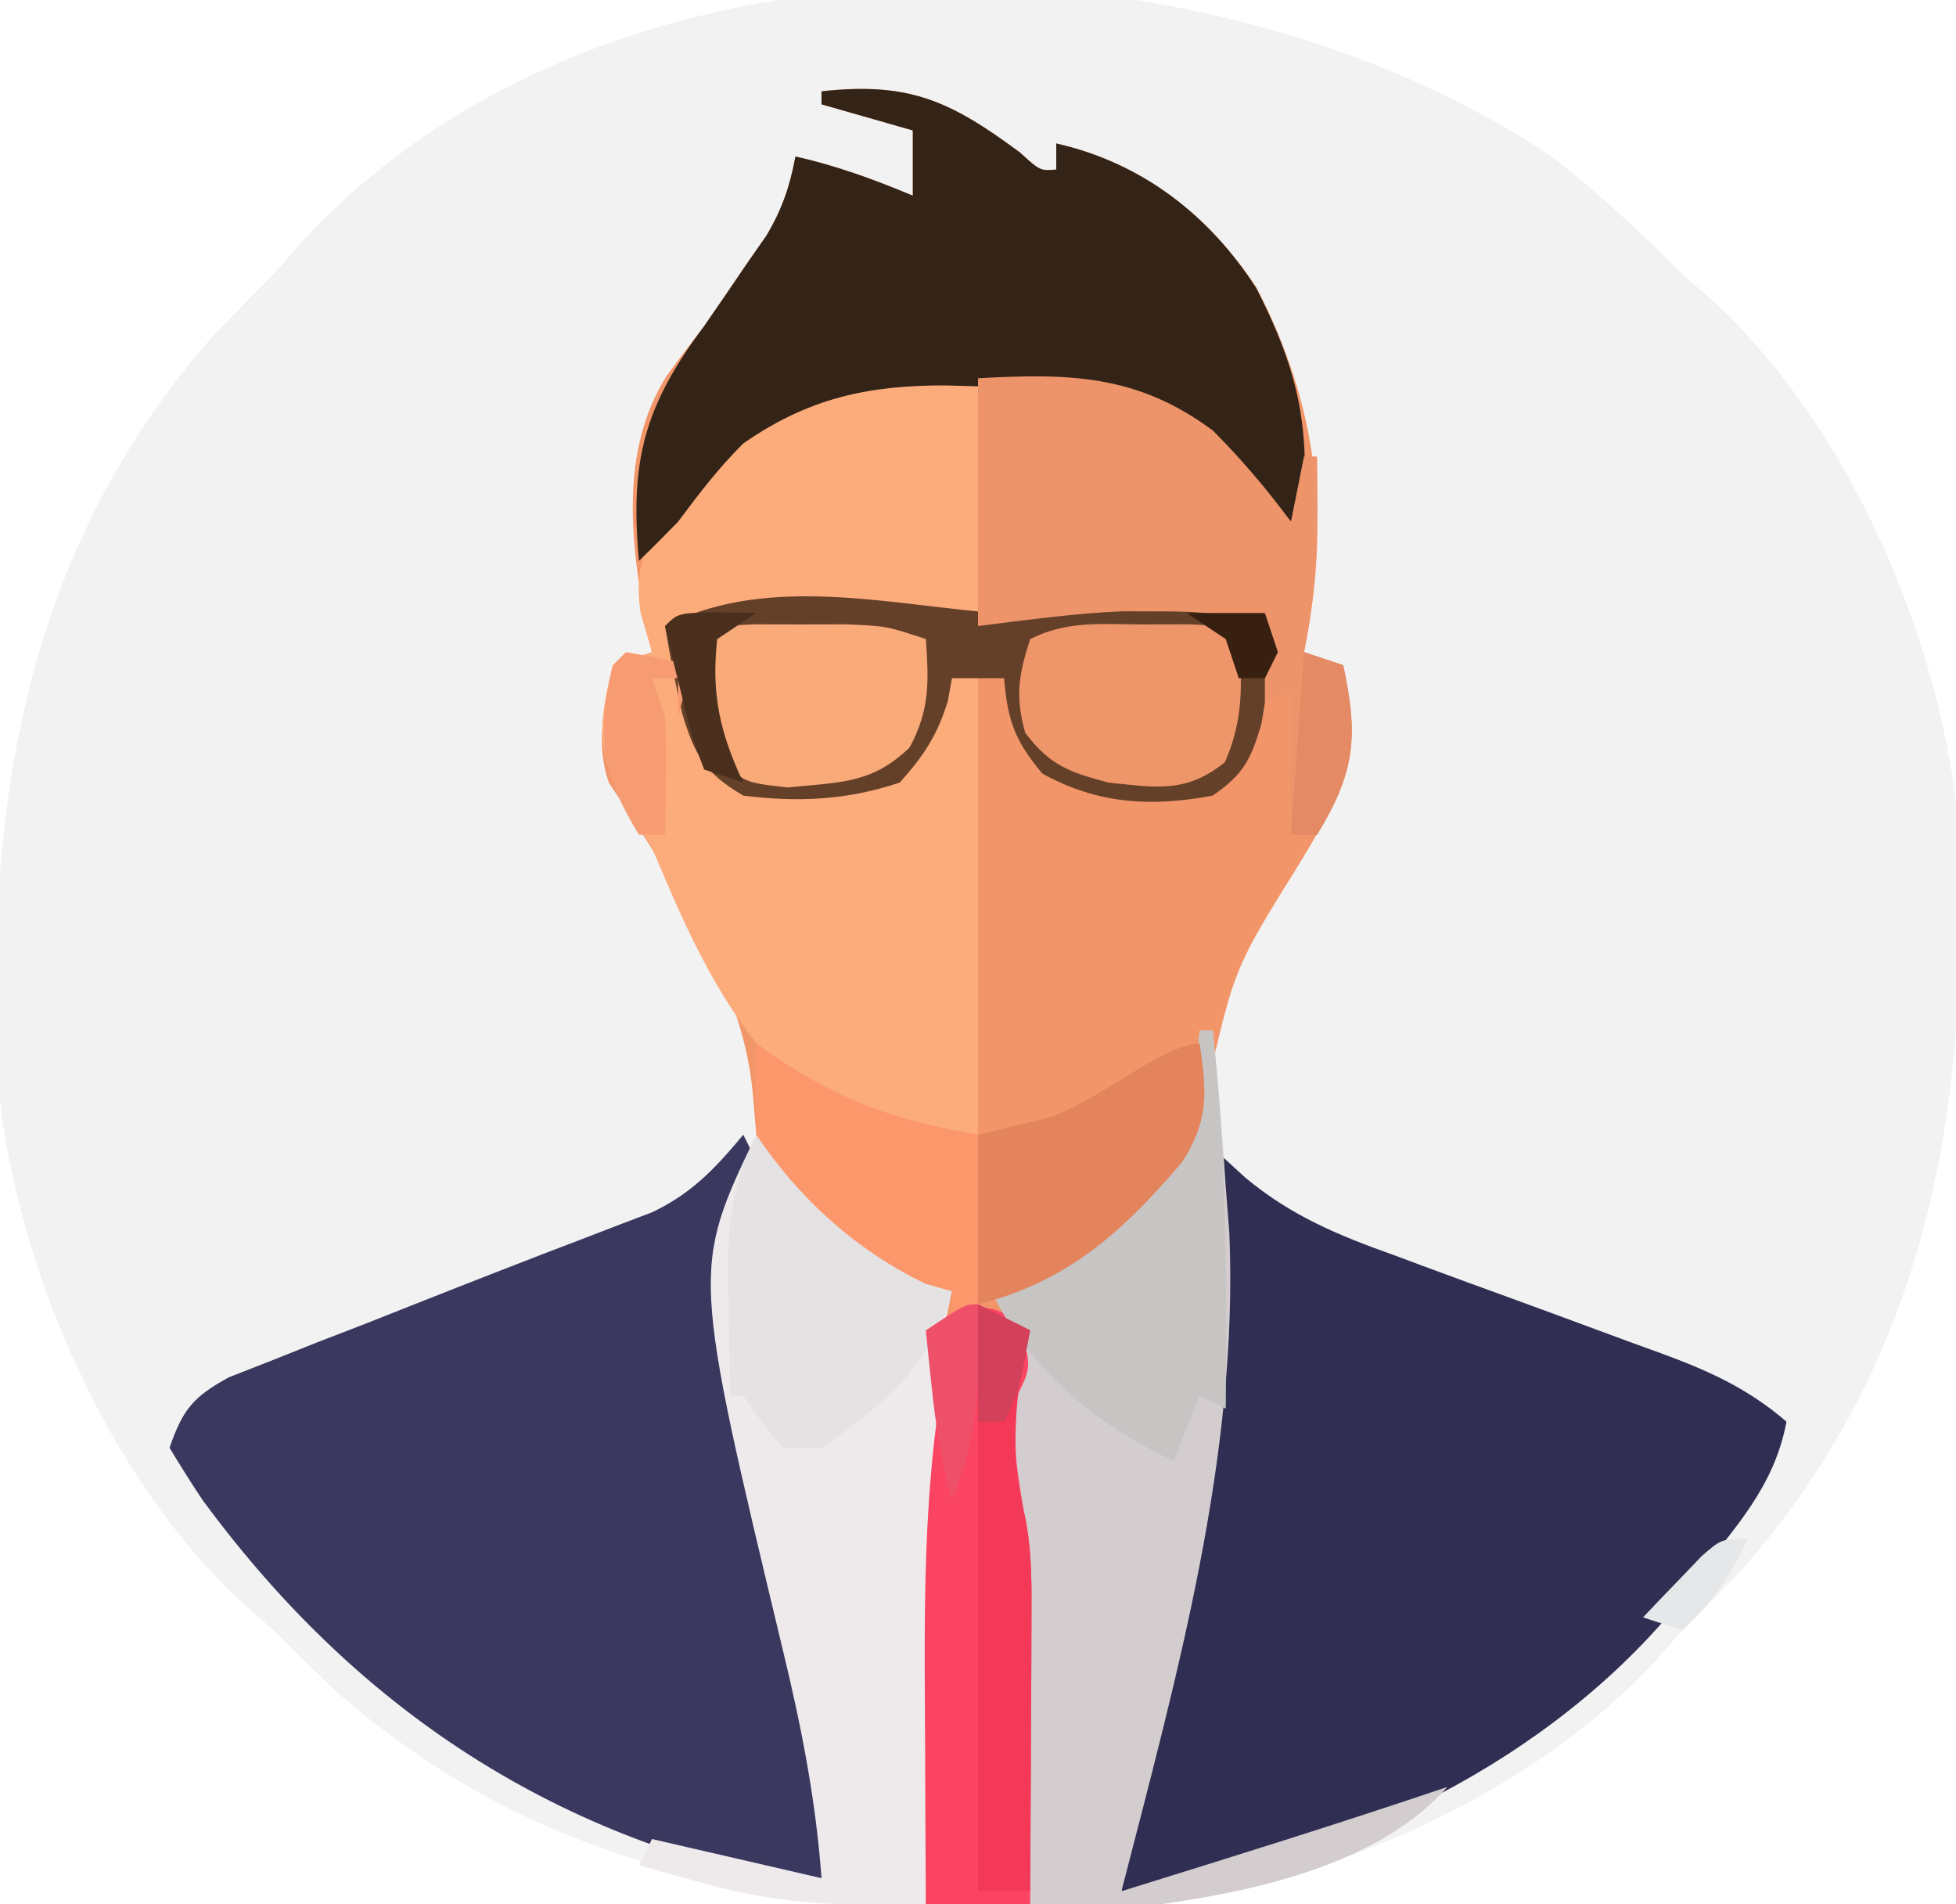<?xml version="1.0" encoding="UTF-8"?>
<svg version="1.1" xmlns="http://www.w3.org/2000/svg" width="150" height="146">
<path d="M0 0 C3.578 2.787 6.796 5.796 10 9 C10.621 9.539 11.243 10.078 11.883 10.633 C22.764 20.343 30.047 37.325 31.223 51.733 C32.057 72.933 28.914 92.17 14.438 108.5 C12.968 110.009 11.49 111.51 10 113 C9.461 113.621 8.922 114.243 8.367 114.883 C-1.424 125.855 -18.571 133.179 -33.108 134.223 C-55.676 134.979 -76.001 132.951 -93.5 117.438 C-95.009 115.968 -96.51 114.49 -98 113 C-98.621 112.461 -99.243 111.922 -99.883 111.367 C-110.764 101.657 -118.047 84.675 -119.223 70.267 C-120.057 49.067 -116.914 29.83 -102.438 13.5 C-100.968 11.991 -99.49 10.49 -98 9 C-97.461 8.379 -96.922 7.757 -96.367 7.117 C-73.147 -18.904 -27.19 -18.137 0 0 Z " fill="#F2F2F2" transform="translate(119,12)"/>
<path d="M0 0 C6.684 -0.729 9.84 0.705 15.215 4.688 C16.765 6.099 16.765 6.099 18 6 C18 5.34 18 4.68 18 4 C24.531 5.469 29.635 9.453 33.328 14.992 C38.102 24.148 39.061 32.953 37 43 C37.99 43.33 38.98 43.66 40 44 C41.466 50.663 40.067 53.618 36.625 59.25 C31.68 67.191 31.68 67.191 29.625 76.125 C28.743 81.591 26.061 84.379 22 88 C19.423 89.854 16.792 91.492 14 93 C14.66 93.66 15.32 94.32 16 95 C15.713 96.675 15.369 98.341 15 100 C14.79 104.449 14.79 104.449 15.502 108.808 C16.169 111.744 16.111 114.506 16.098 117.516 C16.094 118.766 16.091 120.016 16.088 121.305 C16.075 123.258 16.075 123.258 16.062 125.25 C16.058 126.567 16.053 127.885 16.049 129.242 C16.037 132.495 16.021 135.747 16 139 C13.36 139 10.72 139 8 139 C7.975 135.053 7.957 131.106 7.945 127.159 C7.938 125.169 7.925 123.178 7.912 121.188 C7.896 114.709 8 108.372 8.838 101.943 C9.041 99.506 8.504 97.377 8 95 C8.66 94.01 9.32 93.02 10 92 C9.01 91.722 9.01 91.722 8 91.438 C2.682 88.889 -1.737 84.895 -5 80 C-5.103 78.824 -5.206 77.649 -5.312 76.438 C-6.17 68.109 -11.787 59.895 -16.312 53 C-17.383 49.885 -16.61 47.172 -16 44 C-14.515 43.505 -14.515 43.505 -13 43 C-13.157 42.295 -13.315 41.59 -13.477 40.863 C-14.65 34.447 -15.465 27.543 -11.875 21.812 C-10.936 20.527 -9.976 19.257 -9 18 C-7.905 16.425 -6.821 14.841 -5.75 13.25 C-5.25 12.533 -4.75 11.817 -4.234 11.078 C-3.016 9.027 -2.441 7.331 -2 5 C1.147 5.699 4.026 6.761 7 8 C7 6.35 7 4.7 7 3 C4.69 2.34 2.38 1.68 0 1 C0 0.67 0 0.34 0 0 Z " fill="#F2966A" transform="translate(63,7)"/>
<path d="M0 0 C0.827 0.758 1.655 1.517 2.507 2.298 C6.021 5.218 9.612 6.707 13.883 8.227 C14.62 8.501 15.356 8.775 16.115 9.058 C18.448 9.925 20.786 10.776 23.125 11.625 C25.471 12.483 27.815 13.344 30.156 14.213 C31.607 14.751 33.061 15.283 34.517 15.806 C38.104 17.13 41.094 18.492 44 21 C43.073 25.965 40.066 29.126 37 33 C35.948 34.454 35.948 34.454 34.875 35.938 C24.649 47.809 8.438 55.397 -7 57 C-7.31 53.171 -6.811 50.018 -5.75 46.375 C-1.341 30.785 0.62 16.201 0 0 Z " fill="#302E52" transform="translate(93,88)"/>
<path d="M0 0 C0.495 0.99 0.495 0.99 1 2 C0.67 2.99 0.34 3.98 0 5 C-1.471 19.684 2.373 34.257 6.164 48.348 C6.936 51.72 7.172 54.559 7 58 C-13.329 54.756 -29.231 44.629 -41.449 28.031 C-42.336 26.712 -43.177 25.36 -44 24 C-42.973 21.061 -42.226 20.124 -39.453 18.6 C-38.396 18.185 -37.339 17.771 -36.25 17.344 C-35.083 16.878 -33.917 16.413 -32.715 15.934 C-31.489 15.461 -30.263 14.987 -29 14.5 C-27.805 14.027 -26.61 13.554 -25.379 13.066 C-20.93 11.307 -16.477 9.561 -12.004 7.862 C-11.119 7.521 -10.233 7.18 -9.32 6.828 C-8.172 6.394 -8.172 6.394 -7 5.95 C-3.948 4.5 -2.149 2.578 0 0 Z " fill="#3A385F" transform="translate(57,87)"/>
<path d="M0 0 C2.382 0.031 2.382 0.031 4.812 0.062 C4.812 6.332 4.812 12.602 4.812 19.062 C3.348 18.898 1.884 18.733 0.375 18.562 C-5.884 17.941 -12.075 17.336 -18.188 19.062 C-17.739 20.877 -17.278 22.689 -16.812 24.5 C-16.557 25.509 -16.302 26.519 -16.039 27.559 C-15.462 30.218 -15.462 30.218 -13.188 31.062 C-11.112 31.26 -11.112 31.26 -8.812 31.25 C-8.042 31.264 -7.271 31.278 -6.477 31.293 C-3.898 31.033 -2.357 30.473 -0.188 29.062 C1.58 26.029 1.58 26.029 2.812 23.062 C3.473 23.062 4.133 23.062 4.812 23.062 C4.812 34.612 4.812 46.163 4.812 58.062 C-3.83 57.102 -6.527 56.785 -12.188 51.062 C-15.77 46.466 -17.947 41.419 -20.188 36.062 C-20.929 34.891 -21.68 33.724 -22.438 32.562 C-24.49 28.457 -24.261 26.447 -23.188 22.062 C-22.198 21.733 -21.207 21.402 -20.188 21.062 C-20.476 20.073 -20.765 19.082 -21.062 18.062 C-21.564 14.525 -20.755 12.814 -18.688 9.938 C-13.584 3.811 -8.17 -0.106 0 0 Z " fill="#FCAB7B" transform="translate(70.188,28.938)"/>
<path d="M0 0 C6.684 -0.729 9.84 0.705 15.215 4.688 C16.765 6.099 16.765 6.099 18 6 C18 5.34 18 4.68 18 4 C24.558 5.476 29.757 9.491 33.363 15.133 C35.755 19.846 37.132 23.854 37.062 29.188 C37.053 30.089 37.044 30.99 37.035 31.918 C37.024 32.605 37.012 33.292 37 34 C36.278 33.258 35.556 32.515 34.812 31.75 C27.453 24.554 22.298 22.64 12.188 22.625 C11.323 22.601 10.459 22.576 9.568 22.551 C3.572 22.524 -1.028 23.536 -6 27 C-7.904 28.894 -9.385 30.831 -11 33 C-11.986 34.014 -12.983 35.018 -14 36 C-14.708 28.321 -13.582 24.113 -9 18 C-7.907 16.423 -6.824 14.84 -5.75 13.25 C-5.25 12.533 -4.75 11.817 -4.234 11.078 C-3.016 9.027 -2.441 7.331 -2 5 C1.147 5.699 4.026 6.761 7 8 C7 6.35 7 4.7 7 3 C4.69 2.34 2.38 1.68 0 1 C0 0.67 0 0.34 0 0 Z " fill="#332417" transform="translate(63,7)"/>
<path d="M0 0 C0.33 0 0.66 0 1 0 C1.431 3.995 1.732 7.991 2 12 C2.092 13.176 2.183 14.351 2.277 15.562 C2.984 32.649 -1.771 49.555 -6 66 C2.358 63.405 10.712 60.812 19 58 C13.817 63.868 4.53 65.941 -3 67 C-4.76 67.049 -6.521 67.064 -8.281 67.047 C-9.169 67.04 -10.056 67.033 -10.971 67.026 C-11.975 67.013 -11.975 67.013 -13 67 C-13.025 66.173 -13.05 65.345 -13.076 64.493 C-13.192 60.745 -13.315 56.998 -13.438 53.25 C-13.477 51.948 -13.516 50.646 -13.557 49.305 C-13.599 48.054 -13.64 46.804 -13.684 45.516 C-13.72 44.364 -13.757 43.211 -13.795 42.024 C-13.966 39.504 -14.347 37.418 -15 35 C-15.124 31.593 -15.132 28.58 -14.375 25.25 C-13.69 22.724 -13.69 22.724 -16 20 C-14.732 19.443 -14.732 19.443 -13.438 18.875 C-8.352 16.101 -4.224 12.836 -1 8 C-0.549 5.951 -0.549 5.951 -0.375 3.812 C-0.251 2.554 -0.128 1.296 0 0 Z " fill="#D3CDCF" transform="translate(92,79)"/>
<path d="M0 0 C0.66 0.701 1.32 1.403 2 2.125 C5.794 5.93 10.179 9.589 15 12 C14.814 12.866 14.629 13.732 14.438 14.625 C13.842 17.943 13.842 17.943 14.5 21 C15.058 24.349 14.567 26.662 14 30 C13.858 32.308 13.755 34.618 13.684 36.93 C13.642 38.219 13.6 39.508 13.557 40.836 C13.517 42.182 13.477 43.529 13.438 44.875 C13.394 46.245 13.351 47.615 13.307 48.984 C13.201 52.323 13.099 55.661 13 59 C7.21 59.156 2.002 59.07 -3.625 57.5 C-4.649 57.222 -5.672 56.943 -6.727 56.656 C-7.477 56.44 -8.227 56.223 -9 56 C-8.67 55.34 -8.34 54.68 -8 54 C-1.565 55.485 -1.565 55.485 5 57 C4.566 51.038 3.465 45.42 2.062 39.625 C-4.956 10.345 -4.956 10.345 0 0 Z " fill="#EEEAEC" transform="translate(58,87)"/>
<path d="M0 0 C2.919 0.117 5.18 -0.257 8.016 -0.879 C9.867 -0.992 11.723 -1.054 13.578 -1.066 C14.972 -1.088 14.972 -1.088 16.395 -1.109 C19.091 -0.872 20.71 -0.252 23.016 1.121 C22.759 2.728 22.485 4.331 22.203 5.934 C22.052 6.827 21.901 7.72 21.746 8.641 C20.935 11.394 20.364 12.489 18.016 14.121 C13.269 15.014 9.186 14.766 4.953 12.434 C2.841 9.913 2.286 8.366 2.016 5.121 C0.696 5.121 -0.624 5.121 -1.984 5.121 C-2.087 5.699 -2.191 6.276 -2.297 6.871 C-3.1 9.499 -4.155 11.08 -5.984 13.121 C-10.046 14.475 -13.738 14.644 -17.984 14.121 C-20.887 12.41 -21.707 11.052 -22.66 7.852 C-23.178 5.614 -23.616 3.387 -23.984 1.121 C-16.653 -2.663 -7.891 -0.772 0 0 Z " fill="#654029" transform="translate(74.984,46.879)"/>
<path d="M0 0 C7.025 -0.39 12.222 -0.284 18 4 C20.202 6.197 22.148 8.503 24 11 C24.33 9.35 24.66 7.7 25 6 C25.33 6 25.66 6 26 6 C26.103 11.126 26.036 15.95 25 21 C25.99 21.33 26.98 21.66 28 22 C29.199 27.449 28.914 30.222 26 35 C25.34 35 24.68 35 24 35 C24 31.37 24 27.74 24 24 C23.34 24.33 22.68 24.66 22 25 C22 23.02 22 21.04 22 19 C18.991 17.997 16.956 17.866 13.812 17.875 C12.911 17.872 12.01 17.87 11.082 17.867 C7.372 18.027 3.685 18.539 0 19 C0 12.73 0 6.46 0 0 Z " fill="#ED946A" transform="translate(75,29)"/>
<path d="M0 0 C0.598 0.206 1.196 0.412 1.812 0.625 C2.938 4.375 2.938 4.375 1.812 6.625 C1.602 11.078 1.602 11.078 2.314 15.444 C2.984 18.376 2.924 21.135 2.91 24.141 C2.907 25.391 2.904 26.641 2.9 27.93 C2.892 29.232 2.884 30.534 2.875 31.875 C2.87 33.192 2.866 34.51 2.861 35.867 C2.85 39.12 2.833 42.372 2.812 45.625 C0.172 45.625 -2.467 45.625 -5.188 45.625 C-5.213 41.678 -5.231 37.731 -5.242 33.784 C-5.25 31.794 -5.263 29.803 -5.275 27.812 C-5.292 21.342 -5.189 15.008 -4.361 8.586 C-4.143 6.122 -4.479 3.988 -5.188 1.625 C-2.188 -0.375 -2.188 -0.375 0 0 Z " fill="#FB4462" transform="translate(76.188,100.375)"/>
<path d="M0 0 C0.33 0 0.66 0 1 0 C2.045 9.687 2.104 19.273 2 29 C1.34 28.67 0.68 28.34 0 28 C-0.99 30.475 -0.99 30.475 -2 33 C-8.073 30.184 -12.978 26.043 -16 20 C-14.732 19.443 -14.732 19.443 -13.438 18.875 C-8.352 16.101 -4.224 12.836 -1 8 C-0.549 5.951 -0.549 5.951 -0.375 3.812 C-0.251 2.554 -0.128 1.296 0 0 Z " fill="#C7C4C4" transform="translate(92,79)"/>
<path d="M0 0 C0.66 0.701 1.32 1.403 2 2.125 C5.794 5.93 10.179 9.589 15 12 C13.67 17.485 9.502 20.906 5 24 C4.01 24 3.02 24 2 24 C0.375 22 0.375 22 -1 20 C-1.33 20 -1.66 20 -2 20 C-2.054 17.604 -2.094 15.209 -2.125 12.812 C-2.142 12.139 -2.159 11.465 -2.176 10.771 C-2.215 6.712 -1.8 3.65 0 0 Z " fill="#E4E2E2" transform="translate(58,87)"/>
<path d="M0 0 C1.752 0.004 1.752 0.004 3.539 0.008 C4.702 0.005 5.865 0.003 7.062 0 C10.164 0.133 10.164 0.133 13.164 1.133 C13.387 4.4 13.491 6.529 11.914 9.445 C8.994 12.261 6.579 12.089 2.602 12.508 C-0.836 12.133 -0.836 12.133 -2.773 10.008 C-3.95 6.824 -4.142 4.501 -3.836 1.133 C-2.836 0.133 -2.836 0.133 0 0 Z " fill="#F8AA79" transform="translate(57.836,47.867)"/>
<path d="M0 0 C1.765 -0.004 1.765 -0.004 3.566 -0.008 C6.438 0.125 6.438 0.125 7.438 1.125 C7.703 4.648 7.799 7.296 6.375 10.562 C3.409 12.955 1.139 12.508 -2.562 12.125 C-5.586 11.319 -7.043 10.809 -8.938 8.312 C-9.727 5.549 -9.444 3.842 -8.562 1.125 C-5.696 -0.308 -3.19 -0.007 0 0 Z " fill="#EF956A" transform="translate(87.562,47.875)"/>
<path d="M0 0 C0.473 0.338 0.946 0.675 1.434 1.023 C6.569 4.487 10.9 5.952 17 7 C17 11.29 17 15.58 17 20 C16.34 20.33 15.68 20.66 15 21 C15 20.34 15 19.68 15 19 C14.34 18.814 13.68 18.629 13 18.438 C7.682 15.889 3.263 11.895 0 7 C-0.079 4.668 -0.088 2.332 0 0 Z " fill="#FC966B" transform="translate(58,80)"/>
<path d="M0 0 C0.546 3.742 0.726 5.866 -1.348 9.105 C-5.874 14.408 -10.124 18.281 -17 20 C-17 15.71 -17 11.42 -17 7 C-15.288 6.588 -13.576 6.175 -11.812 5.75 C-8.229 4.786 -2.817 0 0 0 Z " fill="#E3845D" transform="translate(92,80)"/>
<path d="M0 0 C1.98 0.99 1.98 0.99 4 2 C3.835 2.681 3.67 3.361 3.5 4.062 C2.835 7.967 2.438 11.959 3.502 15.821 C4.156 18.684 4.112 21.361 4.098 24.297 C4.094 25.502 4.091 26.707 4.088 27.949 C4.08 29.203 4.071 30.458 4.062 31.75 C4.058 33.02 4.053 34.289 4.049 35.598 C4.037 38.732 4.021 41.866 4 45 C2.68 45 1.36 45 0 45 C0 30.15 0 15.3 0 0 Z " fill="#F33957" transform="translate(75,100)"/>
<path d="M0 0 C1.675 0.286 3.344 0.618 5 1 C4.67 2.32 4.34 3.64 4 5 C4 4.01 4 3.02 4 2 C3.34 2 2.68 2 2 2 C2.33 2.99 2.66 3.98 3 5 C3.067 6.561 3.085 8.125 3.062 9.688 C3.053 10.496 3.044 11.304 3.035 12.137 C3.024 12.752 3.012 13.366 3 14 C2.34 14 1.68 14 1 14 C-1.905 9.236 -2.278 6.431 -1 1 C-0.67 0.67 -0.34 0.34 0 0 Z " fill="#F69B72" transform="translate(48,50)"/>
<path d="M0 0 C0.99 0.33 1.98 0.66 3 1 C4.199 6.449 3.914 9.222 1 14 C0.34 14 -0.32 14 -1 14 C-0.67 9.38 -0.34 4.76 0 0 Z " fill="#E48A65" transform="translate(100,50)"/>
<path d="M0 0 C0.218 5.439 0.104 9.871 -2 15 C-2.796 12.085 -3.253 9.254 -3.562 6.25 C-3.688 5.051 -3.688 5.051 -3.816 3.828 C-3.907 2.923 -3.907 2.923 -4 2 C-1 0 -1 0 0 0 Z " fill="#EE506A" transform="translate(75,100)"/>
<path d="M0 0 C1.454 0.031 1.454 0.031 2.938 0.062 C1.948 0.723 0.958 1.383 -0.062 2.062 C-0.53 6.267 0.148 9.26 1.938 13.062 C0.948 12.732 -0.043 12.402 -1.062 12.062 C-2.012 9.559 -2.012 9.559 -2.75 6.5 C-3.001 5.488 -3.253 4.476 -3.512 3.434 C-3.693 2.651 -3.875 1.869 -4.062 1.062 C-3.062 0.062 -3.062 0.062 0 0 Z " fill="#4A2F1C" transform="translate(55.062,46.938)"/>
<path d="M0 0 C1.98 0.99 1.98 0.99 4 2 C3.125 6.75 3.125 6.75 2 9 C1.34 9 0.68 9 0 9 C0 6.03 0 3.06 0 0 Z " fill="#D24059" transform="translate(75,100)"/>
<path d="M0 0 C-1.293 2.884 -2.659 4.872 -5 7 C-5.99 6.67 -6.98 6.34 -8 6 C-7.048 4.994 -6.088 3.995 -5.125 3 C-4.591 2.443 -4.058 1.886 -3.508 1.312 C-2 0 -2 0 0 0 Z " fill="#E5E7E9" transform="translate(134,118)"/>
<path d="M0 0 C1.98 0 3.96 0 6 0 C6.33 0.99 6.66 1.98 7 3 C6.67 3.66 6.34 4.32 6 5 C5.34 5 4.68 5 4 5 C3.67 4.01 3.34 3.02 3 2 C2.01 1.34 1.02 0.68 0 0 Z " fill="#372010" transform="translate(91,47)"/>
</svg>
